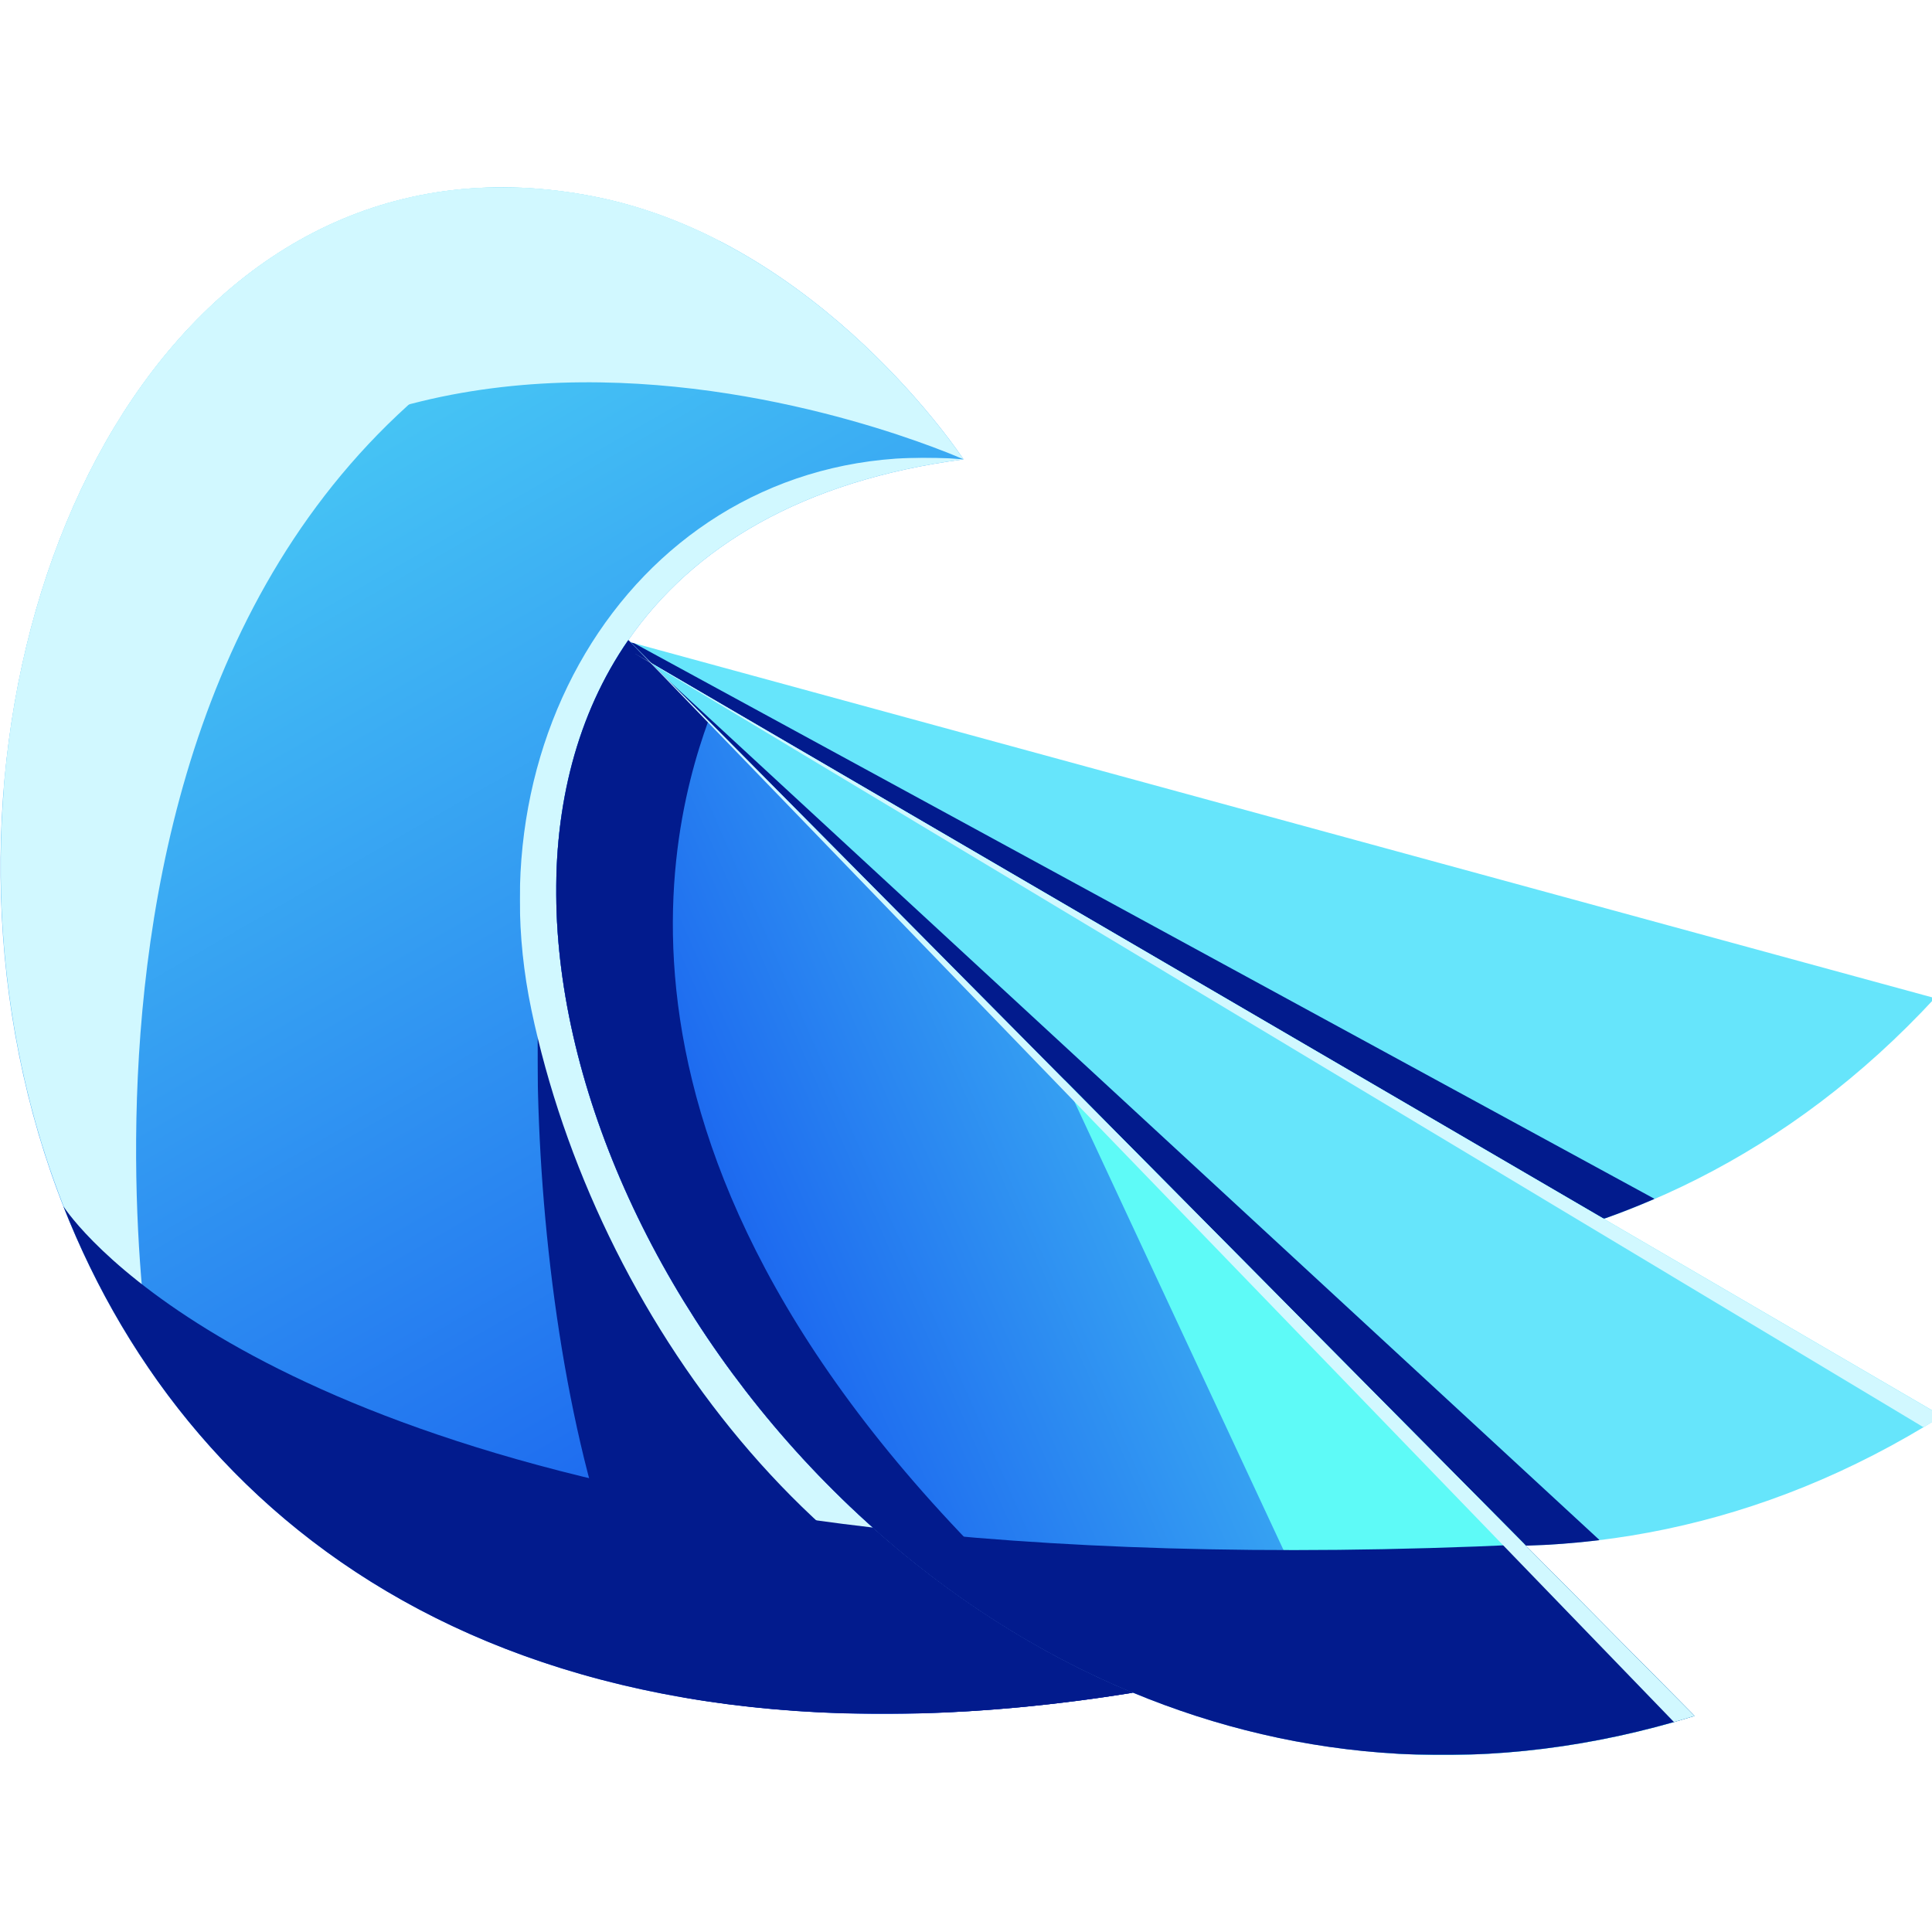 <?xml version="1.0" encoding="UTF-8"?>
<svg version="1.1" viewBox="0 0 128 128" xmlns="http://www.w3.org/2000/svg" xmlns:xlink="http://www.w3.org/1999/xlink"><defs><mask id="SVGID_1_" x="551.9" y="672.2" width="1384.3" height="631" maskUnits="userSpaceOnUse"><g class="st1"><linearGradient id="SVGID_2_" x1="-522.68" x2="2867.6" y1="2109.9" y2="152.57" gradientTransform="translate(132.45 -178.76)" gradientUnits="userSpaceOnUse"><stop stop-color="#fff" offset="0"/><stop stop-color="#E7E7E7" offset=".122"/><stop stop-color="#A9A9A9" offset=".38"/><stop stop-color="#464646" offset=".751"/><stop offset="1"/></linearGradient><rect class="st2" x="551.9" y="672.2" width="1384.3" height="631"/></g></mask><mask id="SVGID_3_" x="701.7" y="712.7" width="969.2" height="545.8" maskUnits="userSpaceOnUse"><g class="st4"><linearGradient id="SVGID_4_" x1="-1176.1" x2="1607.7" y1="-57.277" y2="1506.4" gradientTransform="translate(168.4 -189.49)" gradientUnits="userSpaceOnUse"><stop stop-color="#fff" offset="0"/><stop stop-color="#E7E7E7" offset=".122"/><stop stop-color="#A9A9A9" offset=".38"/><stop stop-color="#464646" offset=".751"/><stop offset="1"/></linearGradient><rect class="st5" x="701.7" y="712.7" width="969.2" height="545.8"/></g></mask><mask id="SVGID_5_" x="683.2" y="722.6" width="1259.5" height="845.5" maskUnits="userSpaceOnUse"><g class="st7"><linearGradient id="SVGID_6_" x1="-660.07" x2="2759.7" y1="2305" y2="330.53" gradientTransform="translate(163.96 -115.17)" gradientUnits="userSpaceOnUse"><stop stop-color="#fff" offset="0"/><stop stop-color="#FAFAFA" offset=".104"/><stop stop-color="#ECECEC" offset=".228"/><stop stop-color="#D3D3D3" offset=".361"/><stop stop-color="#B2B2B2" offset=".502"/><stop stop-color="#878787" offset=".649"/><stop stop-color="#525252" offset=".8"/><stop stop-color="#151515" offset=".952"/><stop offset="1"/></linearGradient><rect class="st8" x="683.2" y="722.6" width="1259.5" height="845.5"/></g></mask><mask id="SVGID_7_" x="737.5" y="748.8" width="881.3" height="819" maskUnits="userSpaceOnUse"><g class="st10"><linearGradient id="SVGID_8_" x1="-1417.1" x2="1782.1" y1="-576.94" y2="1871.2" gradientTransform="translate(176.99 -115.25)" gradientUnits="userSpaceOnUse"><stop stop-color="#fff" offset="0"/><stop stop-color="#B9B9B9" offset=".249"/><stop stop-color="#565656" offset=".62"/><stop stop-color="#181818" offset=".878"/><stop offset="1"/></linearGradient><rect class="st11" x="737.5" y="748.8" width="881.3" height="819"/></g></mask><mask id="SVGID_12_" x="613.6" y="877" width="563.6" height="849.8" maskUnits="userSpaceOnUse"><g class="st14"><linearGradient id="SVGID_13_" x1="1840.5" x2="401.69" y1="2739.8" y2="947.48" gradientTransform="translate(147.26 -77.076)" gradientUnits="userSpaceOnUse"><stop stop-color="#fff" offset="0"/><stop stop-color="#C5C5C5" offset=".172"/><stop stop-color="#808080" offset=".398"/><stop stop-color="#494949" offset=".602"/><stop stop-color="#212121" offset=".777"/><stop stop-color="#090909" offset=".915"/><stop offset="1"/></linearGradient><rect class="st15" x="613.6" y="877" width="563.6" height="849.8"/></g></mask><mask id="SVGID_14_" x="596.8" y="538" width="580.4" height="1168.9" maskUnits="userSpaceOnUse"><g class="st17"><linearGradient id="SVGID_15_" x1="-391.05" x2="1308.2" y1="-629.21" y2="2116.3" gradientTransform="translate(143.24 -81.87)" gradientUnits="userSpaceOnUse"><stop stop-color="#fff" offset="0"/><stop stop-color="#BEBEBE" offset=".213"/><stop stop-color="#6E6E6E" offset=".499"/><stop stop-color="#333" offset=".735"/><stop stop-color="#0E0E0E" offset=".908"/><stop offset="1"/></linearGradient><rect class="st18" x="596.8" y="538" width="580.4" height="1168.9"/></g></mask><mask id="SVGID_16_" x="105.5" y="282.1" width="680.1" height="1122.3" maskUnits="userSpaceOnUse"><g class="st20"><linearGradient id="SVGID_17_" x1="-1881.2" x2="669.25" y1="728.12" y2="1026.9" gradientTransform="translate(25.322 -154.47)" gradientUnits="userSpaceOnUse"><stop stop-color="#fff" offset="0"/><stop offset="1"/></linearGradient><rect class="st21" x="105.5" y="282.1" width="680.1" height="1122.3"/></g></mask><mask id="SVGID_18_" x="108.4" y="282.1" width="908.4" height="570.3" maskUnits="userSpaceOnUse"><g class="st23"><linearGradient id="SVGID_19_" x1="-551.85" x2="850.82" y1="-107.54" y2="1131.8" gradientTransform="translate(26.015 -286.94)" gradientUnits="userSpaceOnUse"><stop stop-color="#fff" offset="0"/><stop stop-color="#F5F5F5" offset=".027"/><stop stop-color="#ACACAC" offset=".24"/><stop stop-color="#6F6F6F" offset=".441"/><stop stop-color="#3F3F3F" offset=".623"/><stop stop-color="#1D1D1D" offset=".782"/><stop stop-color="#080808" offset=".914"/><stop offset="1"/></linearGradient><rect class="st24" x="108.4" y="282.1" width="908.4" height="570.3"/></g></mask><mask id="SVGID_23_" x="1112.1" y="1126.8" width="596.6" height="639.1" maskUnits="userSpaceOnUse"><g class="st27"><linearGradient id="SVGID_24_" x1="2419.6" x2="827.12" y1="2622.7" y2="1239.2" gradientTransform="translate(266.89 -67.702)" gradientUnits="userSpaceOnUse"><stop stop-color="#fff" offset="0"/><stop stop-color="#CECECE" offset=".127"/><stop stop-color="#909090" offset=".306"/><stop stop-color="#5D5D5D" offset=".478"/><stop stop-color="#353535" offset=".637"/><stop stop-color="#181818" offset=".782"/><stop stop-color="#060606" offset=".908"/><stop offset="1"/></linearGradient><rect class="st28" x="1112.1" y="1126.8" width="596.6" height="639.1"/></g></mask><mask id="SVGID_25_" x="930.9" y="1550.6" width="777.7" height="215.4" maskUnits="userSpaceOnUse"><g class="st30"><linearGradient id="SVGID_26_" x1="2205.7" x2="896.6" y1="2776.2" y2="1536.8" gradientTransform="translate(223.43 -67.7)" gradientUnits="userSpaceOnUse"><stop stop-color="#fff" offset="0"/><stop offset="1"/></linearGradient><rect class="st31" x="930.9" y="1550.6" width="777.7" height="215.4"/></g></mask><mask id="SVGID_27_" x="164.8" y="1246.5" width="1012.4" height="480.5" maskUnits="userSpaceOnUse"><g class="st33"><linearGradient id="SVGID_28_" x1="1717" x2="410.34" y1="3136.2" y2="1243.5" gradientTransform="translate(39.563 -77.05)" gradientUnits="userSpaceOnUse"><stop stop-color="#fff" offset="0"/><stop stop-color="#CBCBCB" offset=".11"/><stop stop-color="#969696" offset=".239"/><stop stop-color="#686868" offset=".37"/><stop stop-color="#434343" offset=".499"/><stop stop-color="#252525" offset=".628"/><stop stop-color="#111" offset=".755"/><stop stop-color="#040404" offset=".88"/><stop offset="1"/></linearGradient><rect class="st34" x="164.8" y="1246.5" width="1012.4" height="480.5"/></g></mask><mask id="SVGID_29_" x="631.3" y="710.6" width="545.9" height="996.3" maskUnits="userSpaceOnUse"><g class="st36"><linearGradient id="SVGID_30_" x1="-583.14" x2="951.69" y1="1376.3" y2="1277.8" gradientTransform="translate(151.5 -81.87)" gradientUnits="userSpaceOnUse"><stop stop-color="#fff" offset="0"/><stop stop-color="#aaa" offset=".278"/><stop stop-color="#616161" offset=".538"/><stop stop-color="#2D2D2D" offset=".752"/><stop stop-color="#0C0C0C" offset=".912"/><stop offset="1"/></linearGradient><rect class="st37" x="631.3" y="710.6" width="545.9" height="996.3"/></g></mask><mask id="SVGID_31_" x="699.6" y="710.6" width="1009.1" height="1024.1" maskUnits="userSpaceOnUse"><g class="st39"><linearGradient id="SVGID_32_" x1="-1130.7" x2="3607.3" y1="-189.46" y2="3062.5" gradientTransform="translate(167.89 -75.19)" gradientUnits="userSpaceOnUse"><stop stop-color="#fff" offset="0"/><stop offset="1"/></linearGradient><rect class="st40" x="699.6" y="710.6" width="1009.1" height="1024.1"/></g></mask><mask id="SVGID_33_" x="704.4" y="722.6" width="1238.3" height="733.1" maskUnits="userSpaceOnUse"><g class="st42"><linearGradient id="SVGID_34_" x1="-1492.6" x2="3724.4" y1="-251.9" y2="2671.2" gradientTransform="translate(169.05 -142.16)" gradientUnits="userSpaceOnUse"><stop stop-color="#fff" offset="0"/><stop offset="1"/></linearGradient><rect class="st43" x="704.4" y="722.6" width="1238.3" height="733.1"/></g></mask></defs><style type="text/css">.st0{fill-rule:evenodd;clip-rule:evenodd;fill:#220742;}
	.st1{filter:url(#Adobe_OpacityMaskFilter);}
	.st2{fill:url(#SVGID_2_);}
	.st3{mask:url(#SVGID_1_);fill-rule:evenodd;clip-rule:evenodd;fill:#66E5FB;}
	.st4{filter:url(#Adobe_OpacityMaskFilter_1_);}
	.st5{fill:url(#SVGID_4_);}
	.st6{mask:url(#SVGID_3_);fill:#021B8D;}
	.st7{filter:url(#Adobe_OpacityMaskFilter_2_);}
	.st8{fill:url(#SVGID_6_);}
	.st9{mask:url(#SVGID_5_);fill-rule:evenodd;clip-rule:evenodd;fill:#66E5FB;}
	.st10{filter:url(#Adobe_OpacityMaskFilter_3_);}
	.st11{fill:url(#SVGID_8_);}
	.st12{mask:url(#SVGID_7_);fill:#021B8D;}
	.st13{clip-path:url(#SVGID_10_);fill:url(#SVGID_11_);}
	.st14{filter:url(#Adobe_OpacityMaskFilter_4_);}
	.st15{fill:url(#SVGID_13_);}
	.st16{mask:url(#SVGID_12_);fill:#021B8D;}
	.st17{filter:url(#Adobe_OpacityMaskFilter_5_);}
	.st18{fill:url(#SVGID_15_);}
	.st19{mask:url(#SVGID_14_);fill-rule:evenodd;clip-rule:evenodd;fill:#D1F8FF;}
	.st20{filter:url(#Adobe_OpacityMaskFilter_6_);}
	.st21{fill:url(#SVGID_17_);}
	.st22{mask:url(#SVGID_16_);fill-rule:evenodd;clip-rule:evenodd;fill:#D1F8FF;}
	.st23{filter:url(#Adobe_OpacityMaskFilter_7_);}
	.st24{fill:url(#SVGID_19_);}
	.st25{mask:url(#SVGID_18_);fill-rule:evenodd;clip-rule:evenodd;fill:#D1F8FF;}
	.st26{clip-path:url(#SVGID_21_);fill:url(#SVGID_22_);}
	.st27{filter:url(#Adobe_OpacityMaskFilter_8_);}
	.st28{fill:url(#SVGID_24_);}
	.st29{mask:url(#SVGID_23_);fill-rule:evenodd;clip-rule:evenodd;fill:#5EFAF7;}
	.st30{filter:url(#Adobe_OpacityMaskFilter_9_);}
	.st31{fill:url(#SVGID_26_);}
	.st32{mask:url(#SVGID_25_);fill:#021B8D;}
	.st33{filter:url(#Adobe_OpacityMaskFilter_10_);}
	.st34{fill:url(#SVGID_28_);}
	.st35{mask:url(#SVGID_27_);fill:#021B8D;}
	.st36{filter:url(#Adobe_OpacityMaskFilter_11_);}
	.st37{fill:url(#SVGID_30_);}
	.st38{mask:url(#SVGID_29_);fill:#021B8D;}
	.st39{filter:url(#Adobe_OpacityMaskFilter_12_);}
	.st40{fill:url(#SVGID_32_);}
	.st41{mask:url(#SVGID_31_);fill-rule:evenodd;clip-rule:evenodd;fill:#D1F8FF;}
	.st42{filter:url(#Adobe_OpacityMaskFilter_13_);}
	.st43{fill:url(#SVGID_34_);}
	.st44{mask:url(#SVGID_33_);fill-rule:evenodd;clip-rule:evenodd;fill:#D1F8FF;}</style><path class="st3" transform="matrix(.07 0 0 .07 -7.339 -7.338)" d="m1936.1 1049.5-1383-377.3c-28.2 342 451 684.5 911.8 624 168-22.1 333.6-97.8 471.2-246.7" mask="url(#SVGID_1_)"/><path class="st6" transform="matrix(.07 0 0 .07 -7.339 -7.338)" d="m705.2 713.7-3.6-1 19.5 19.7 901.7 526c16.1-5.7 32.1-12 48-18.9z" mask="url(#SVGID_3_)"/><path class="st9" transform="matrix(.07 0 0 .07 -7.339 -7.338)" d="m1942.7 1445-1238.3-722.4c-115.7 323 258.5 777.9 719.2 838.7 168 22.2 347.6-8.1 519.1-116.3" mask="url(#SVGID_5_)"/><path class="st12" transform="matrix(.07 0 0 .07 -7.339 -7.338)" d="m1549 1567.8c23.2-.7 46.4-2.4 69.8-5.3l-881.3-813.7z" mask="url(#SVGID_7_)"/><g transform="matrix(.07 0 0 .07 -7.339 -7.338)"><defs><path id="SVGID_9_" d="m1177.2 1706.9c-429.3-178-673-714.2-477.6-996.3 60.8-87.7 164-150.8 317.2-171 0 0-135.2-206.7-350-248.8-753.4-148-898.3 1644.1 510.4 1416.1"/></defs><clipPath id="SVGID_10_"><use width="100%" height="100%" xlink:href="#SVGID_9_"/></clipPath><linearGradient id="SVGID_11_" x1="889.72" x2="-62.029" y1="1760.9" y2="112.41" gradientUnits="userSpaceOnUse"><stop stop-color="#114FEE" offset="0"/><stop stop-color="#5EFAF7" offset="1"/></linearGradient><rect class="st13" x="-231.5" y="142.8" width="1408.7" height="1792.1" clip-path="url(#SVGID_10_)" fill="url(#SVGID_11_)"/></g><path class="st16" transform="matrix(.07 0 0 .07 -7.339 -7.338)" d="m1177.2 1706.9c-354.9-147.1-582.9-539-541-829.8-49.2 170.5-21.6 651.2 115.6 834.2 122.3 21.1 263.5 21.8 425.4-4.4" mask="url(#SVGID_12_)"/><path class="st19" transform="matrix(.07 0 0 .07 -7.339 -7.338)" d="m1177.2 1706.9c-429.3-178-673-714.2-477.6-996.3 60.8-87.7 164-150.8 317.2-171-281.3-24.9-468.2 238.6-409 521.1 60.7 289.9 277.3 581.7 569.4 646.2" mask="url(#SVGID_14_)"/><path class="st22" transform="matrix(.07 0 0 .07 -7.339 -7.338)" d="m785.6 332.8c-36.1-18.6-75.8-33.6-118.8-42-500.9-98.4-732.6 660.7-417.8 1113.6-3.9-22.8-148.7-889.3 536.6-1071.6" mask="url(#SVGID_16_)"/><path class="st25" transform="matrix(.07 0 0 .07 -7.339 -7.338)" d="m1016.8 539.6s-135.2-206.7-350-248.8c-321.2-63.1-531.6 226.4-558.4 561.6 244.6-611.5 908.4-312.8 908.4-312.8" mask="url(#SVGID_18_)"/><g transform="matrix(.07 0 0 .07 -7.339 -7.338)"><defs><path id="SVGID_20_" d="m1708.7 1728.9-1009.1-1018.3c-195.4 282.1 48.3 818.3 477.6 996.3 156.6 64.9 337.8 82.1 531.5 22"/></defs><clipPath id="SVGID_21_"><use width="100%" height="100%" xlink:href="#SVGID_20_"/></clipPath><linearGradient id="SVGID_22_" x1="699.28" x2="1674.5" y1="1428.3" y2="1000.8" gradientUnits="userSpaceOnUse"><stop stop-color="#114FEE" offset="0"/><stop stop-color="#5EFAF7" offset="1"/></linearGradient><rect class="st26" x="504.2" y="710.6" width="1204.5" height="1078.4" clip-path="url(#SVGID_21_)" fill="url(#SVGID_22_)"/></g><path class="st29" transform="matrix(.07 0 0 .07 -7.339 -7.338)" d="m1708.7 1728.9-596.6-602.1 296.8 636.5c95 7.9 195.6-2.1 299.8-34.4" mask="url(#SVGID_23_)"/><path class="st32" transform="matrix(.07 0 0 .07 -7.339 -7.338)" d="m1708.7 1728.9-160.9-162.3c-245 11.5-448.5 3.6-616.9-16 72.1 64.4 154.9 118.5 246.3 156.3 156.6 64.9 337.8 82.1 531.5 22" mask="url(#SVGID_25_)"/><path class="st35" transform="matrix(.07 0 0 .07 -7.339 -7.338)" d="m1177.2 1706.9c-91.3-37.8-174.2-92-246.3-156.3-607.8-70.9-759.6-294-766.1-304.1 121.9 310.4 437.9 553.4 1012.4 460.4" mask="url(#SVGID_27_)"/><path class="st38" transform="matrix(.07 0 0 .07 -7.339 -7.338)" d="m1177.2 1706.9c-533.2-438-445.4-800-401.9-919.8l-75.8-76.5c-195.3 282 48.4 818.3 477.7 996.3" mask="url(#SVGID_29_)"/><path class="st41" transform="matrix(.07 0 0 .07 -7.339 -7.338)" d="m1689.2 1734.7c6.5-1.8 13-3.8 19.5-5.8l-1009.1-1018.3z" mask="url(#SVGID_31_)"/><path class="st44" transform="matrix(.07 0 0 .07 -7.339 -7.338)" d="m1925.4 1455.7c5.8-3.5 11.5-7 17.3-10.6l-1238.3-722.5z" mask="url(#SVGID_33_)"/></svg>
